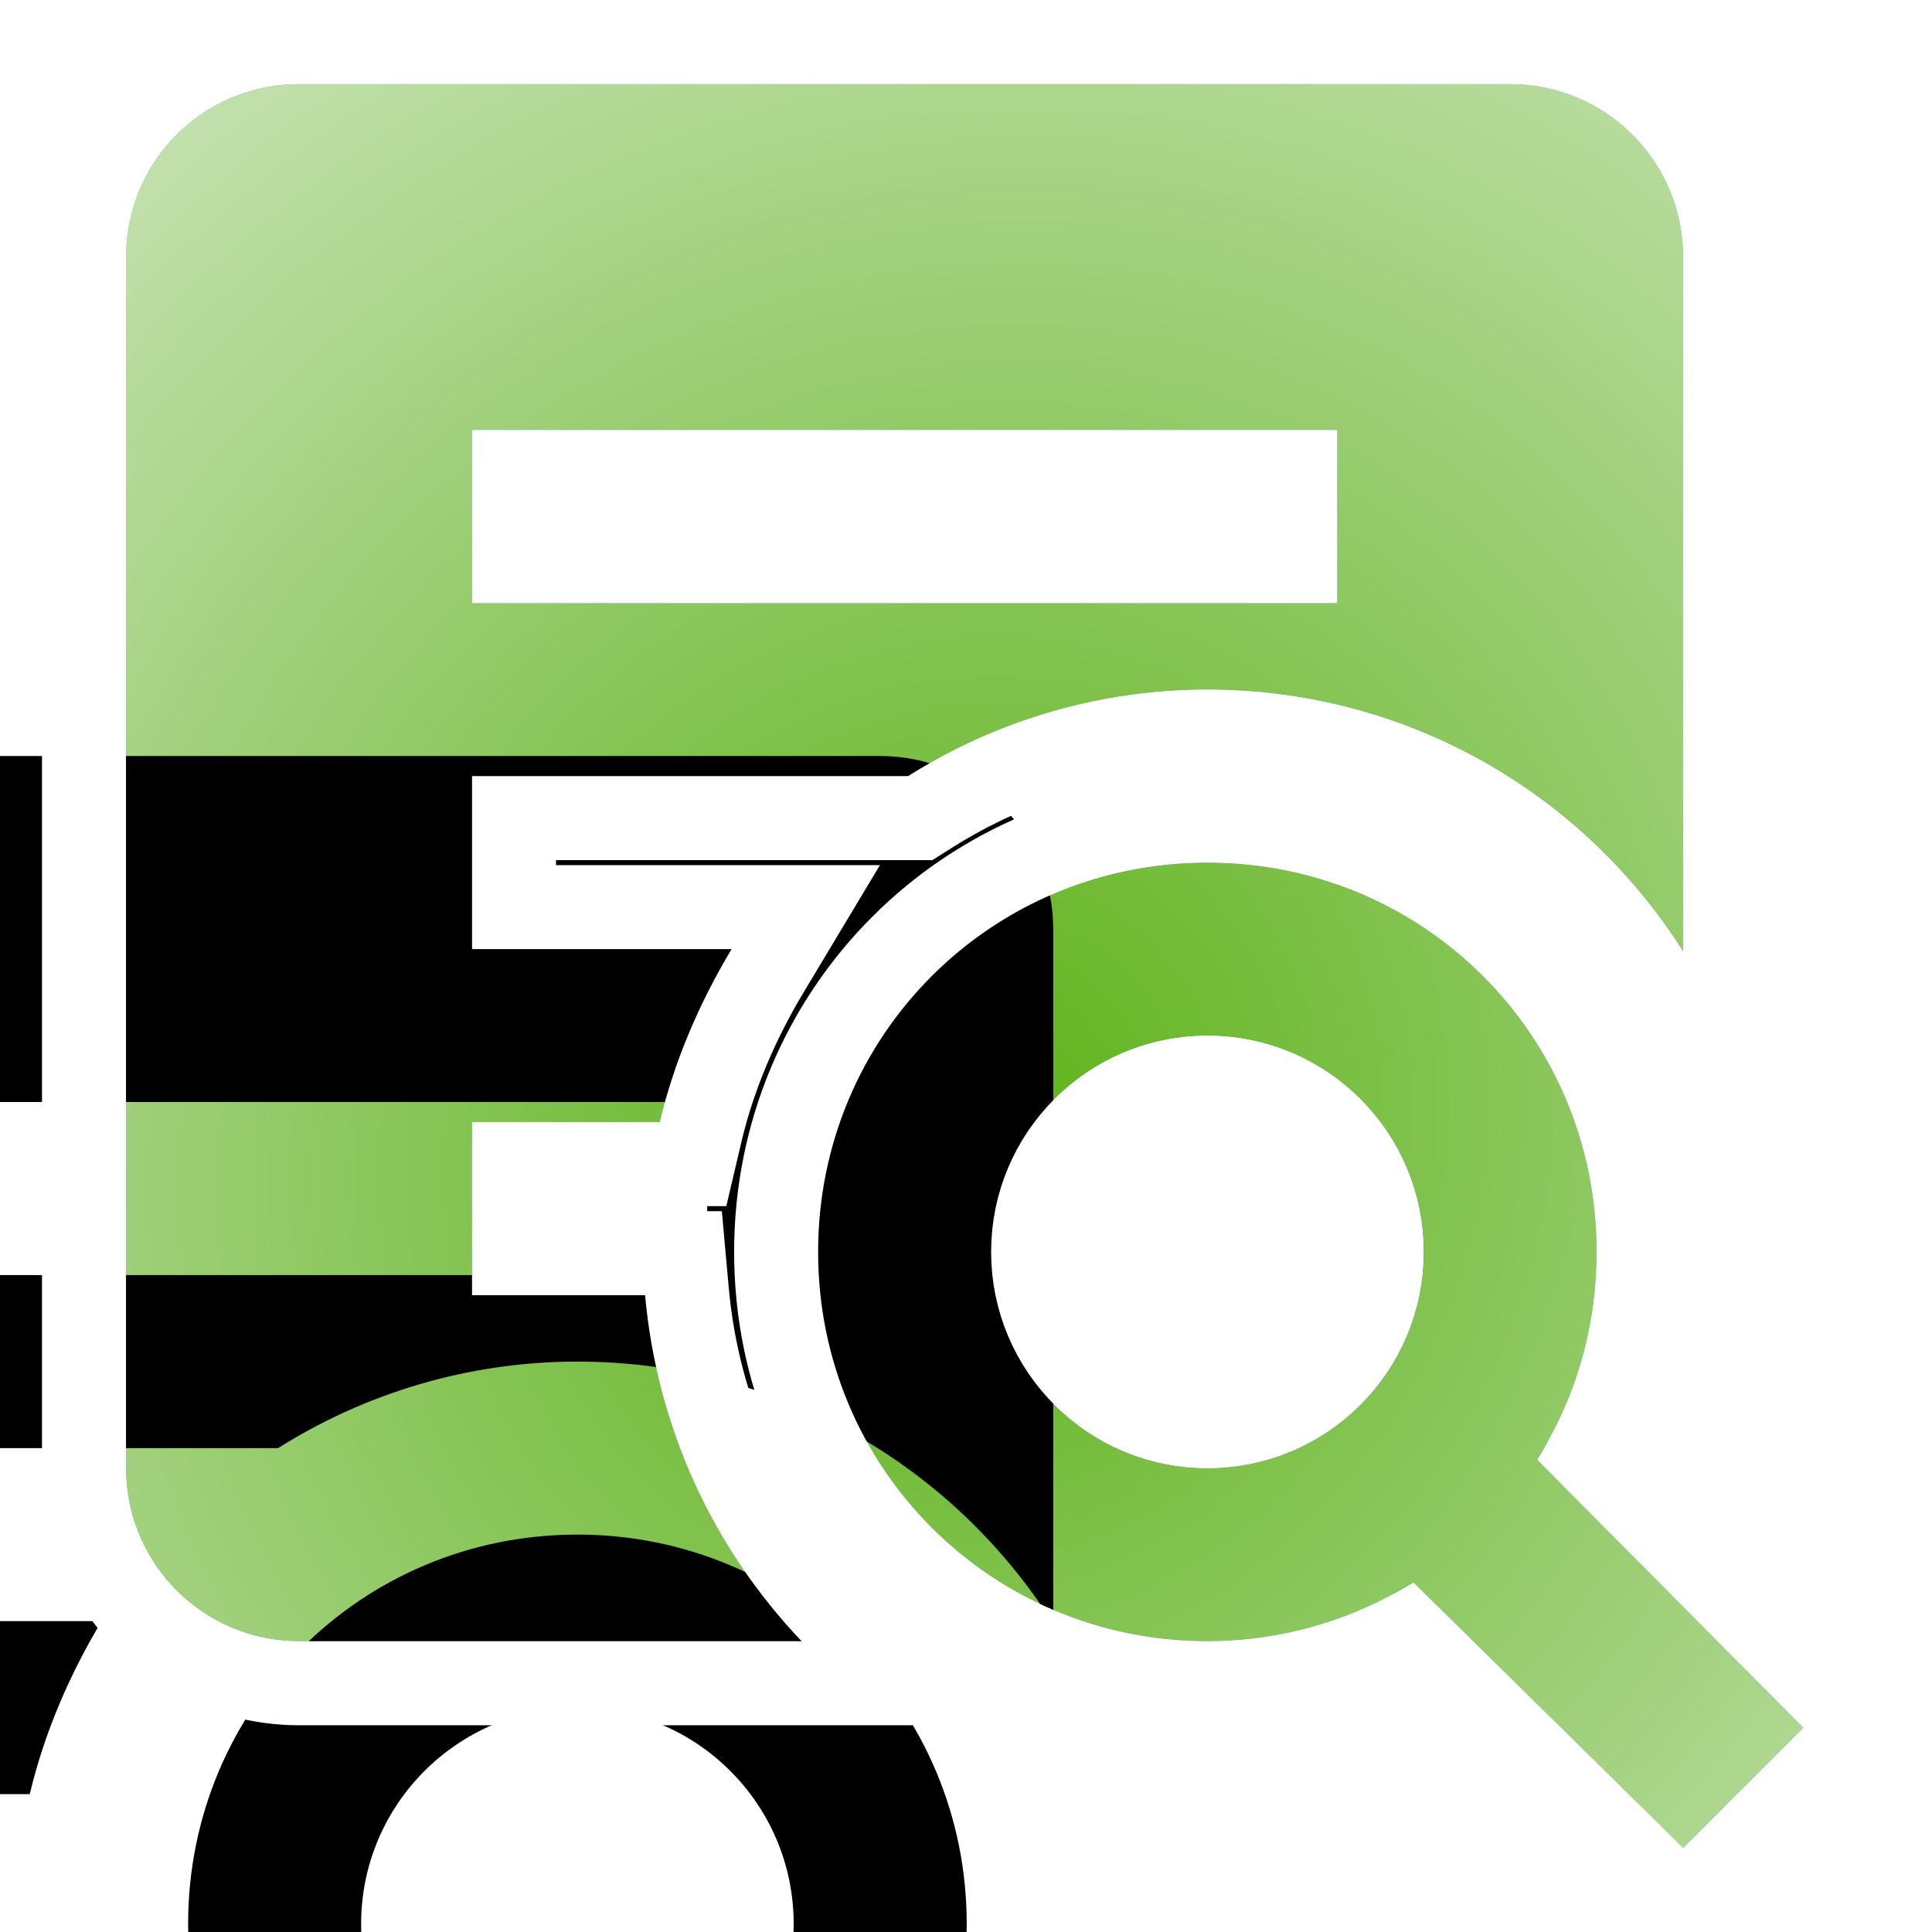 <svg xmlns="http://www.w3.org/2000/svg" xmlns:xlink="http://www.w3.org/1999/xlink" width="46" height="46" viewBox="0 0 46 46">
  <defs>
    <radialGradient id="icon-filelist_green-b" cx="50%" cy="59.609%" r="137.794%" fx="50%" fy="59.609%" gradientTransform="matrix(.604 -.758 .746 .537 -.247 .655)">
      <stop offset="0%" stop-color="#5CB217"/>
      <stop offset="87.843%" stop-color="#F8F8F8" stop-opacity=".988"/>
      <stop offset="100%" stop-color="#FDFDFD"/>
    </radialGradient>
    <path id="icon-filelist_green-a" d="M28.748,20.538 C33.897,20.538 38.017,24.658 38.017,29.808 C38.017,31.62 37.502,33.33 36.596,34.751 L42.94,41.137 L40.077,44 L33.65,37.676 C32.229,38.562 30.54,39.077 28.748,39.077 C23.598,39.077 19.479,34.957 19.479,29.808 C19.479,24.658 23.598,20.538 28.748,20.538 M28.748,24.658 C25.904,24.658 23.598,26.964 23.598,29.808 C23.598,32.652 25.904,34.957 28.748,34.957 C31.592,34.957 33.897,32.652 33.897,29.808 C33.897,26.964 31.592,24.658 28.748,24.658 M11.239,26.718 L11.239,30.838 L15.359,30.838 C15.647,34.03 17.007,36.894 19.087,39.077 L7.12,39.077 C4.833,39.077 3,37.223 3,34.957 L3,6.12 C3,3.833 4.833,2 7.12,2 L35.957,2 C38.233,2 40.077,3.844 40.077,6.12 L40.077,22.66 C37.708,18.911 33.527,16.419 28.748,16.419 C26.132,16.419 23.681,17.181 21.621,18.479 L11.239,18.479 L11.239,22.598 L17.419,22.598 C16.677,23.834 16.059,25.235 15.709,26.718 L11.239,26.718 M31.838,14.359 L31.838,10.239 L11.239,10.239 L11.239,14.359 L31.838,14.359 Z"/>
    <filter id="icon-filelist_green-c" width="197.2%" height="192.4%" x="-47.6%" y="-45.2%" filterUnits="objectBoundingBox">
      <feMorphology in="SourceAlpha" radius="3" result="shadowSpreadInner1"/>
      <feGaussianBlur in="shadowSpreadInner1" result="shadowBlurInner1" stdDeviation="7.5"/>
      <feOffset dx="-15" dy="16" in="shadowBlurInner1" result="shadowOffsetInner1"/>
      <feComposite in="shadowOffsetInner1" in2="SourceAlpha" k2="-1" k3="1" operator="arithmetic" result="shadowInnerInner1"/>
      <feColorMatrix in="shadowInnerInner1" values="0 0 0 0 0   0 0 0 0 0   0 0 0 0 0  0 0 0 0.5 0"/>
    </filter>
  </defs>
  <g fill="none" fill-rule="evenodd">
    <use fill="#175CB2" xlink:href="#icon-filelist_green-a"/>
    <use fill="url(#icon-filelist_green-b)" xlink:href="#icon-filelist_green-a"/>
    <use fill="#000" filter="url(#icon-filelist_green-c)" xlink:href="#icon-filelist_green-a"/>
    <path stroke="#FFF" stroke-width="2" d="M37.845,34.59 L44.352,41.139 L40.083,45.409 L33.488,38.919 C32.039,39.673 30.416,40.077 28.748,40.077 C23.046,40.077 18.479,35.51 18.479,29.808 C18.479,24.106 23.046,19.538 28.748,19.538 C34.45,19.538 39.017,24.106 39.017,29.808 C39.017,31.502 38.609,33.143 37.845,34.59 Z M28.748,25.658 C26.456,25.658 24.598,27.516 24.598,29.808 C24.598,32.1 26.456,33.957 28.748,33.957 C31.04,33.957 32.897,32.1 32.897,29.808 C32.897,27.516 31.04,25.658 28.748,25.658 Z M12.239,27.718 L12.239,29.838 L16.273,29.838 L16.355,30.748 C16.617,33.65 17.84,36.318 19.811,38.387 L21.421,40.077 L7.12,40.077 C4.287,40.077 2,37.782 2,34.957 L2,6.12 C2,3.281 4.281,1 7.12,1 L35.957,1 C38.785,1 41.077,3.292 41.077,6.12 L41.077,26.115 L39.232,23.194 C36.977,19.625 33.058,17.419 28.748,17.419 C26.39,17.419 24.115,18.089 22.154,19.325 L21.91,19.479 L12.239,19.479 L12.239,21.598 L19.185,21.598 L18.276,23.113 C17.54,24.34 16.99,25.643 16.682,26.948 L16.501,27.718 L12.239,27.718 Z M30.838,13.359 L30.838,11.239 L12.239,11.239 L12.239,13.359 L30.838,13.359 Z"/>
  </g>
</svg>
